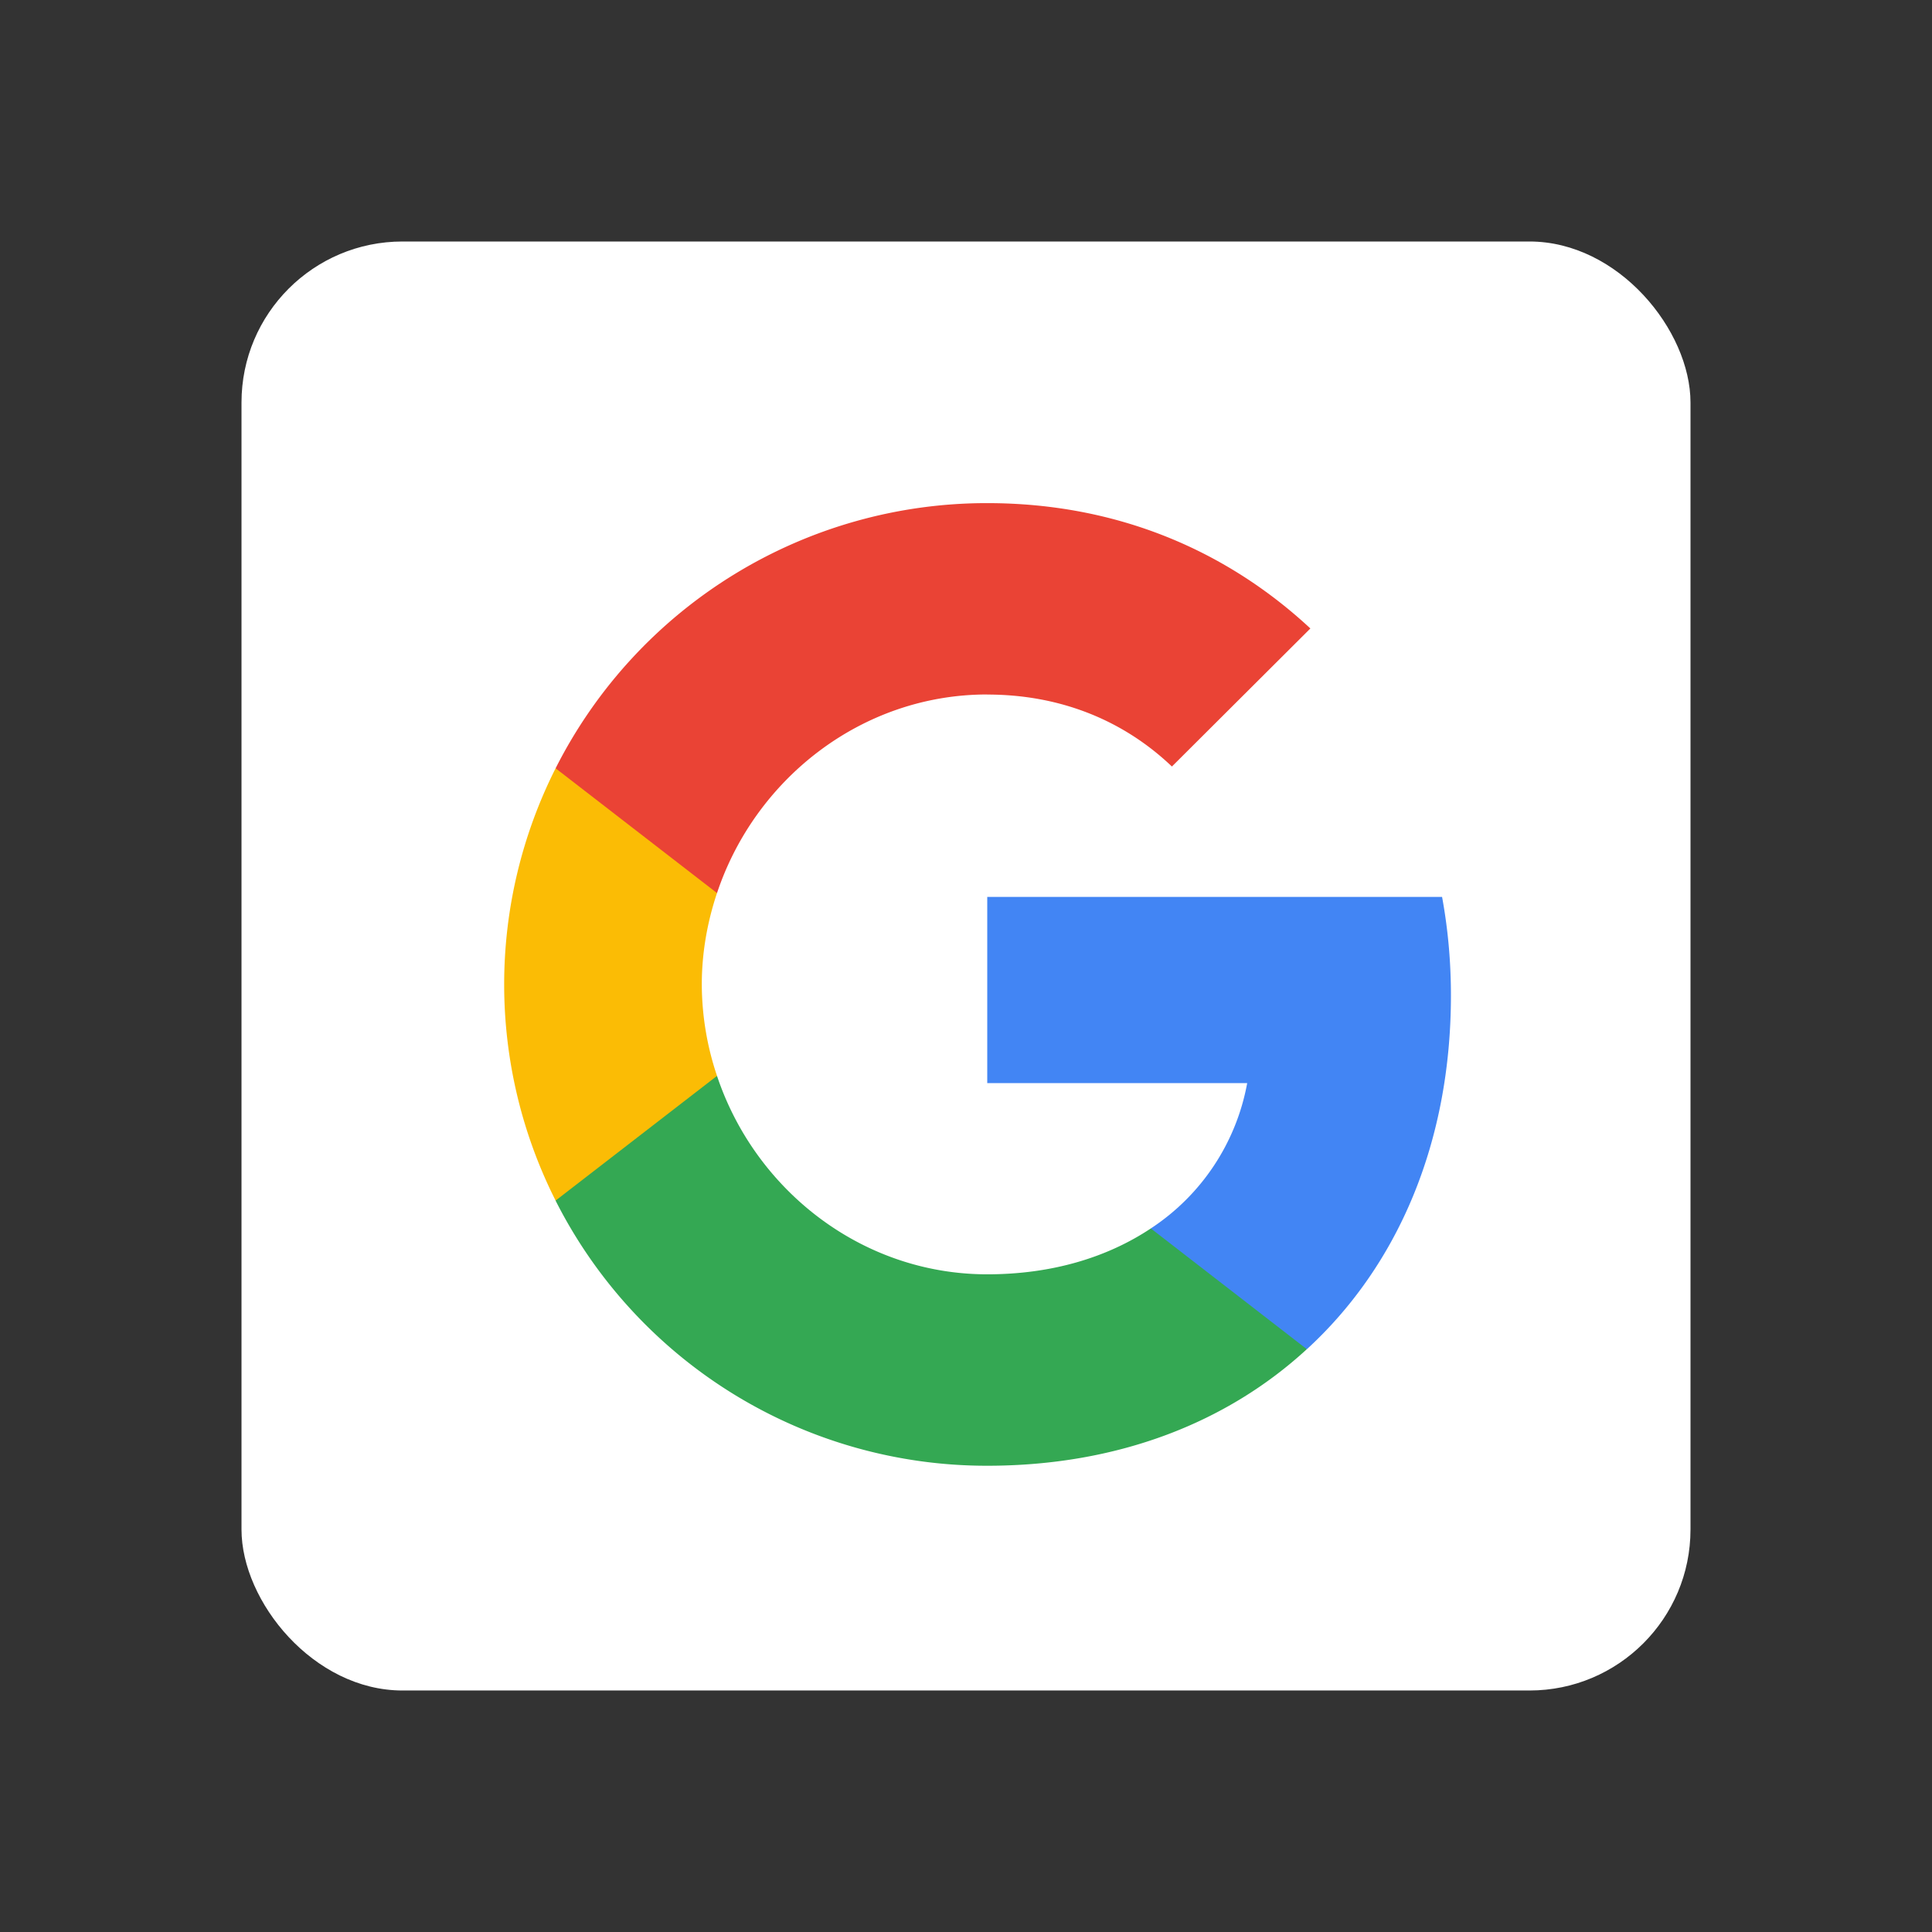 <svg width="24" height="24" xmlns="http://www.w3.org/2000/svg"><rect width="100%" height="100%" fill="#333333" stroke="none"/><g fill="none" fill-rule="evenodd"><path d="M0 0h24v24H0z"/><g transform="translate(3 3)"><rect fill="#FFF" fill-rule="nonzero" width="18" height="18" rx="2"/><path d="M5.017 5h9.032v9H5.017z"/><g fill-rule="nonzero"><path d="M15.024 9.365c0-.424-.038-.832-.11-1.223h-5.65v2.313h3.229a2.75 2.75 0 0 1-1.197 1.805v1.5h1.939c1.134-1.041 1.789-2.574 1.789-4.395z" fill="#4285F4"/><path d="M9.264 15.208c1.62 0 2.978-.535 3.97-1.448l-1.938-1.5c-.538.358-1.225.57-2.032.57-1.563 0-2.886-1.052-3.357-2.465H3.902v1.55a6 6 0 0 0 5.362 3.293z" fill="#34A853"/><path d="M5.907 10.365a3.583 3.583 0 0 1-.189-1.136c0-.394.069-.777.189-1.136V6.544H3.902a5.96 5.96 0 0 0 0 5.37l2.005-1.549z" fill="#FBBC05"/><path d="M9.264 5.628c.88 0 1.672.302 2.294.894l1.72-1.715C12.24 3.842 10.881 3.25 9.264 3.25a6 6 0 0 0-5.362 3.294l2.005 1.55C6.378 6.68 7.7 5.627 9.264 5.627z" fill="#EA4335"/></g></g></g></svg>